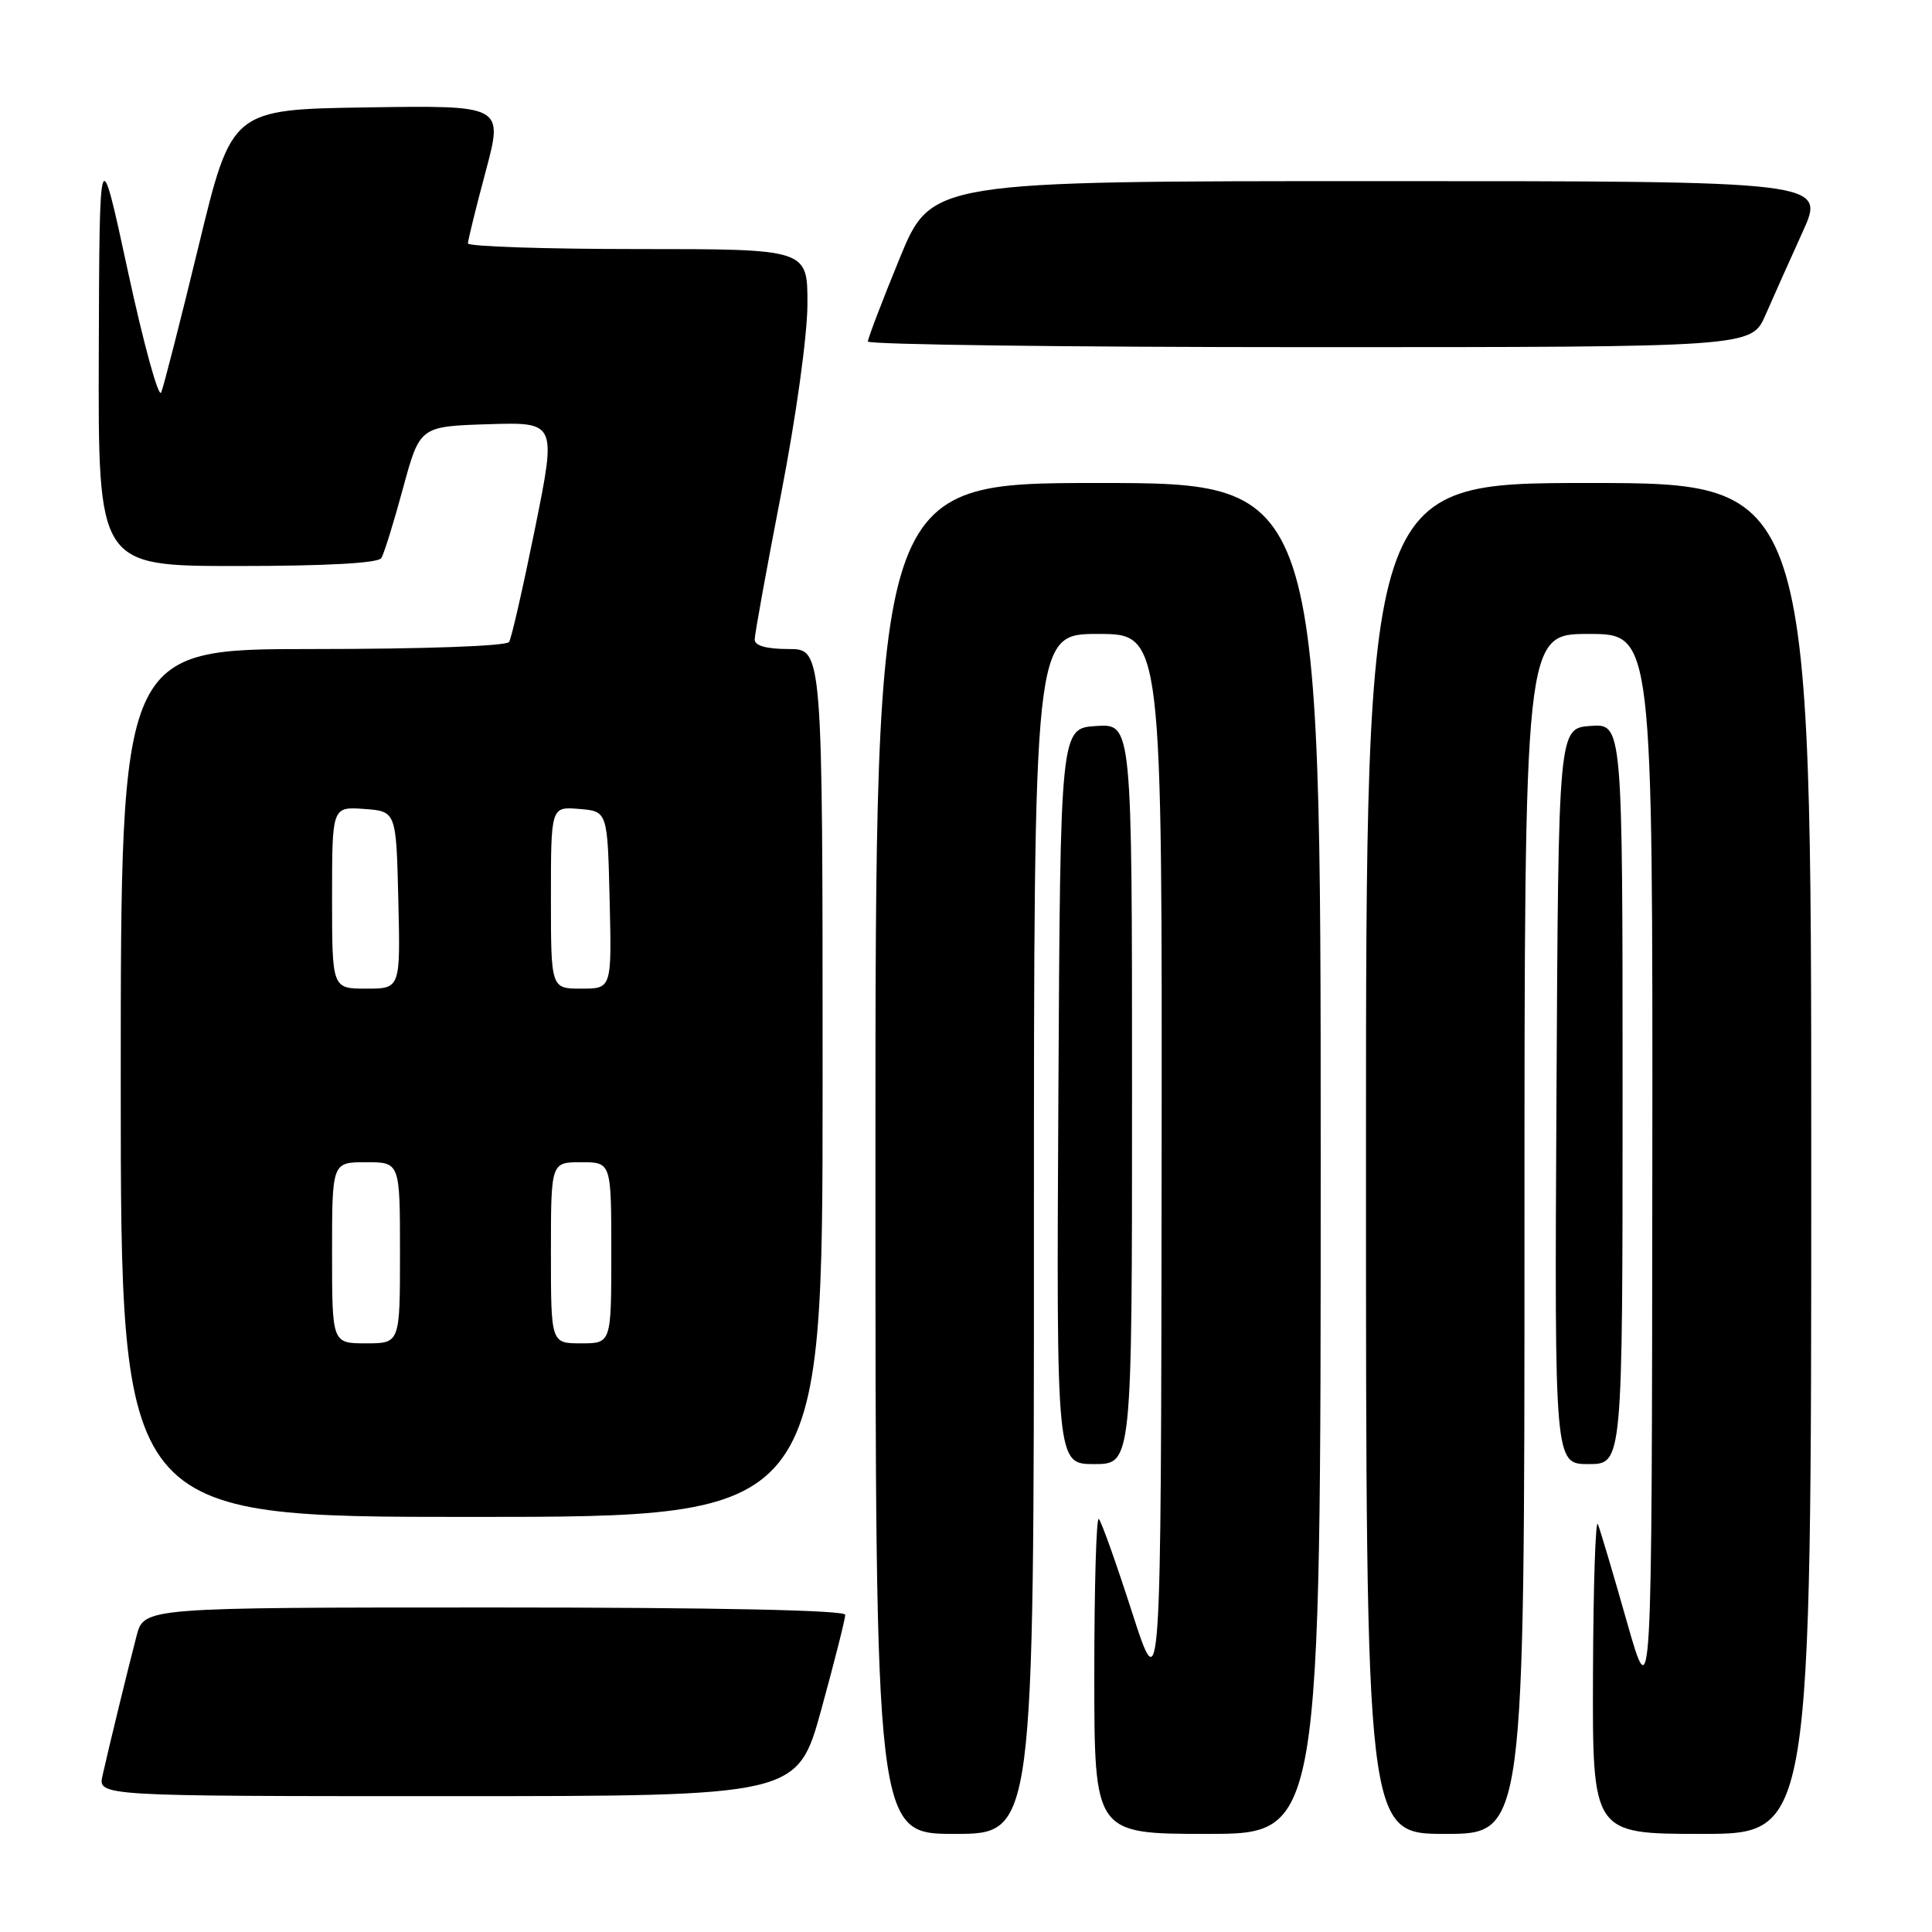 <?xml version="1.0" encoding="UTF-8" standalone="no"?>
<!DOCTYPE svg PUBLIC "-//W3C//DTD SVG 1.1//EN" "http://www.w3.org/Graphics/SVG/1.1/DTD/svg11.dtd" >
<svg xmlns="http://www.w3.org/2000/svg" xmlns:xlink="http://www.w3.org/1999/xlink" version="1.1" viewBox="0 0 256 256">
 <g >
 <path fill="currentColor"
d=" M 137.00 163.50 C 137.00 84.00 137.00 84.00 145.50 84.00 C 154.00 84.00 154.00 84.00 153.92 154.75 C 153.84 225.50 153.84 225.50 150.02 213.69 C 147.93 207.19 145.94 201.60 145.60 201.27 C 145.27 200.94 145.00 210.19 145.00 221.83 C 145.00 243.00 145.00 243.00 160.00 243.00 C 175.00 243.00 175.00 243.00 175.00 153.50 C 175.00 64.00 175.00 64.00 145.50 64.00 C 116.00 64.00 116.00 64.00 116.00 153.50 C 116.00 243.00 116.00 243.00 126.50 243.00 C 137.00 243.00 137.00 243.00 137.00 163.50 Z  M 202.00 163.50 C 202.00 84.00 202.00 84.00 210.50 84.00 C 219.00 84.00 219.00 84.00 218.94 155.25 C 218.88 226.50 218.88 226.50 215.59 214.97 C 213.79 208.62 212.05 202.77 211.73 201.97 C 211.42 201.16 211.12 210.06 211.08 221.75 C 211.00 243.00 211.00 243.00 225.50 243.00 C 240.00 243.00 240.00 243.00 240.00 153.50 C 240.00 64.00 240.00 64.00 210.50 64.00 C 181.00 64.00 181.00 64.00 181.00 153.50 C 181.00 243.00 181.00 243.00 191.50 243.00 C 202.00 243.00 202.00 243.00 202.00 163.50 Z  M 108.84 226.47 C 110.58 220.14 112.00 214.51 112.00 213.97 C 112.00 213.36 95.03 213.00 65.54 213.00 C 19.08 213.00 19.08 213.00 18.10 216.75 C 16.99 220.99 14.52 231.12 13.59 235.25 C 12.96 238.00 12.96 238.00 59.32 238.00 C 105.67 238.00 105.67 238.00 108.84 226.47 Z  M 109.00 143.50 C 109.00 86.00 109.00 86.00 104.50 86.00 C 101.57 86.00 100.00 85.56 100.00 84.75 C 100.00 84.06 101.57 75.40 103.49 65.50 C 105.49 55.20 106.99 44.40 106.99 40.25 C 107.00 33.00 107.00 33.00 84.50 33.00 C 72.12 33.00 62.00 32.66 62.00 32.25 C 62.01 31.84 63.06 27.55 64.35 22.73 C 66.70 13.96 66.70 13.96 48.70 14.23 C 30.70 14.50 30.70 14.50 26.34 32.50 C 23.94 42.40 21.70 51.17 21.36 52.00 C 21.02 52.83 19.04 45.62 16.96 36.00 C 13.18 18.50 13.18 18.50 13.09 46.75 C 13.00 75.00 13.00 75.00 31.44 75.00 C 43.20 75.00 50.12 74.62 50.53 73.95 C 50.88 73.38 52.18 69.22 53.40 64.70 C 55.63 56.50 55.63 56.50 64.69 56.21 C 73.74 55.93 73.74 55.93 70.89 70.03 C 69.32 77.78 67.78 84.55 67.46 85.06 C 67.13 85.61 56.21 86.00 41.44 86.00 C 16.00 86.00 16.00 86.00 16.00 143.50 C 16.00 201.00 16.00 201.00 62.50 201.00 C 109.00 201.00 109.00 201.00 109.00 143.50 Z  M 150.00 144.95 C 150.00 95.89 150.00 95.89 145.25 96.20 C 140.50 96.50 140.50 96.50 140.24 145.25 C 139.98 194.00 139.98 194.00 144.99 194.00 C 150.00 194.00 150.00 194.00 150.00 144.95 Z  M 215.00 144.94 C 215.00 95.89 215.00 95.89 210.75 96.19 C 206.50 96.50 206.50 96.50 206.24 145.25 C 205.98 194.00 205.98 194.00 210.49 194.00 C 215.00 194.00 215.00 194.00 215.00 144.94 Z  M 233.93 41.75 C 234.95 39.41 237.17 34.46 238.85 30.75 C 241.92 24.00 241.92 24.00 182.66 24.00 C 123.41 24.00 123.41 24.00 119.20 34.25 C 116.89 39.89 115.00 44.84 115.00 45.25 C 115.00 45.66 141.34 46.00 173.54 46.00 C 232.07 46.00 232.07 46.00 233.93 41.75 Z  M 44.00 166.00 C 44.00 154.00 44.00 154.00 48.50 154.00 C 53.00 154.00 53.00 154.00 53.00 166.00 C 53.00 178.00 53.00 178.00 48.50 178.00 C 44.00 178.00 44.00 178.00 44.00 166.00 Z  M 73.00 166.00 C 73.00 154.00 73.00 154.00 77.00 154.00 C 81.00 154.00 81.00 154.00 81.00 166.00 C 81.00 178.00 81.00 178.00 77.00 178.00 C 73.00 178.00 73.00 178.00 73.00 166.00 Z  M 44.00 118.94 C 44.00 106.89 44.00 106.89 48.25 107.19 C 52.50 107.50 52.50 107.50 52.78 119.25 C 53.06 131.00 53.06 131.00 48.53 131.00 C 44.00 131.00 44.00 131.00 44.00 118.94 Z  M 73.00 118.94 C 73.00 106.88 73.00 106.88 76.75 107.19 C 80.50 107.50 80.50 107.50 80.78 119.25 C 81.06 131.00 81.06 131.00 77.03 131.00 C 73.00 131.00 73.00 131.00 73.00 118.94 Z "/>
</g>
</svg>